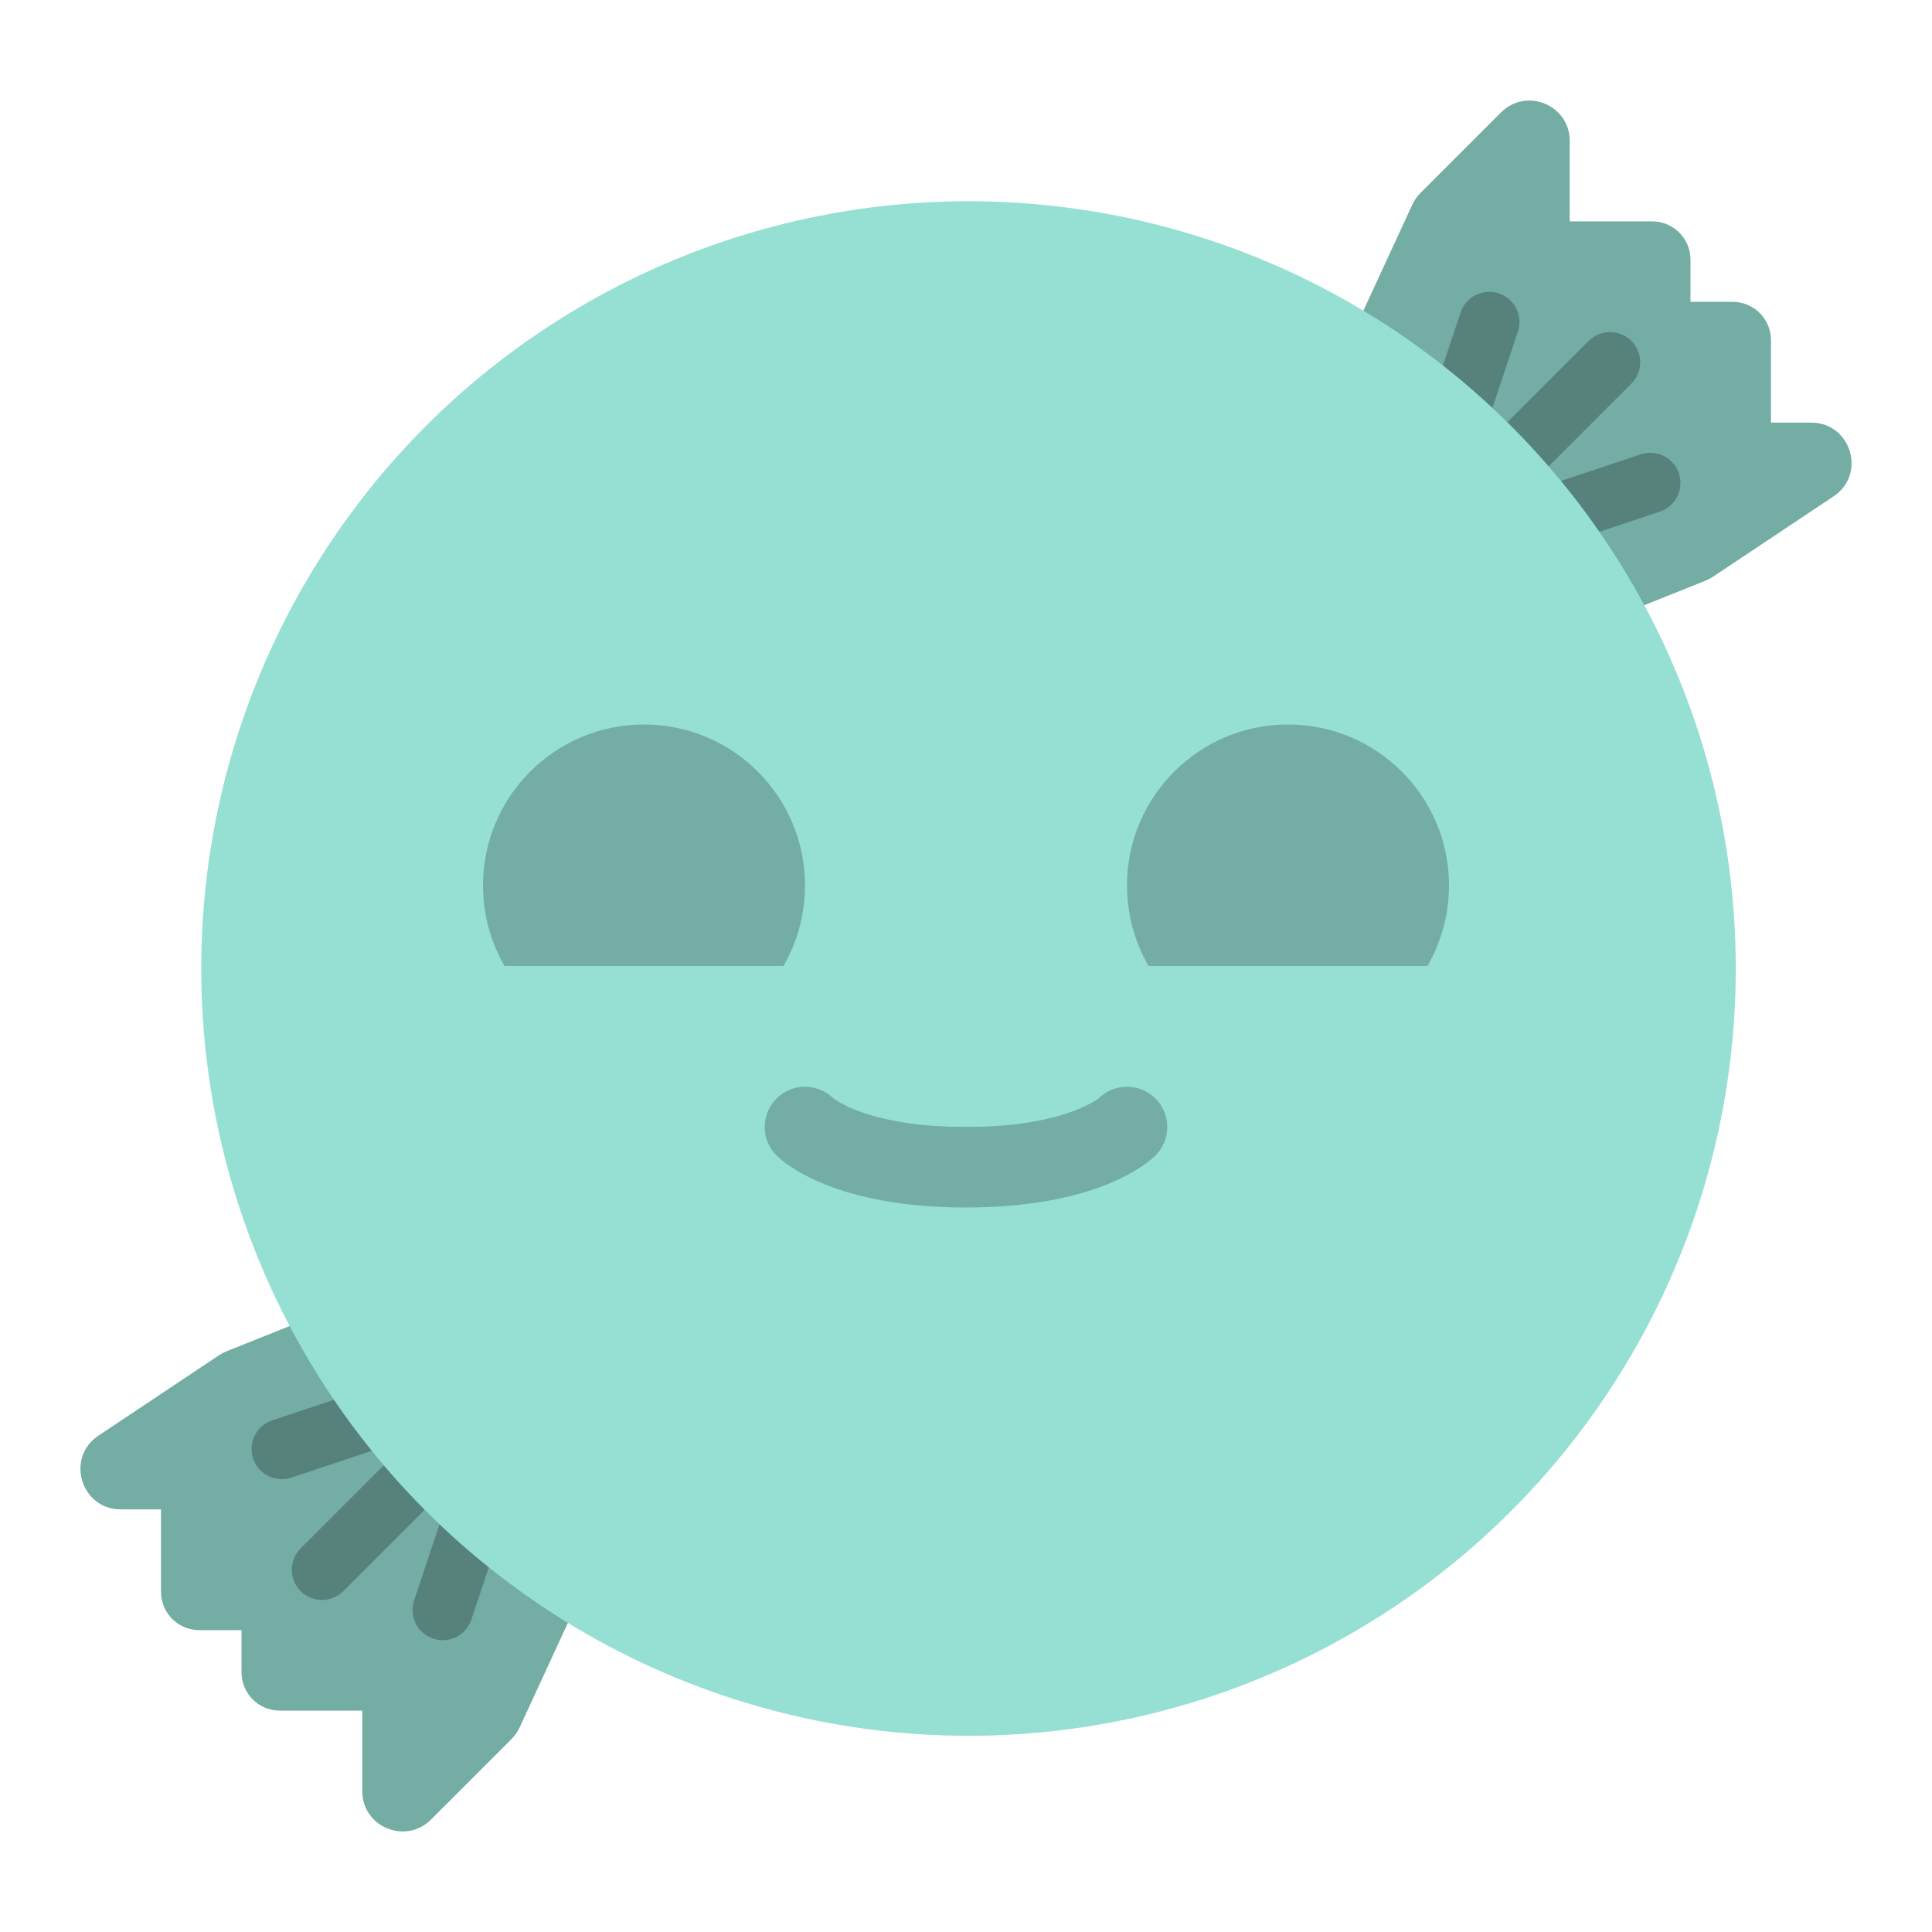<svg width="192" height="192" version="1.1" viewBox="0 0 192 192" xmlns="http://www.w3.org/2000/svg">
 <style type="text/css">.st0{fill:#FFFFFF;}</style>
 <path d="m148.06 66c0.488-8e-3 0.97-0.107 1.422-0.289l20-8c0.257-0.102 0.503-0.23 0.734-0.383l12-8c3.291-2.196 1.738-7.327-2.219-7.328h-4v-8.188c0-2.113-1.7-3.812-3.812-3.812h-4.188v-4.188c0-2.113-1.7-3.812-3.812-3.812h-8.188v-8c-1e-3 -3.563-4.308-5.346-6.828-2.828l-8 8c-0.334 0.332-0.606 0.721-0.805 1.148l-10.508 22.75c-0.601 1.297-0.464 2.816 0.359 3.984l6.508 9.25c0.133 0.187 0.282 0.362 0.445 0.523l8 8c0.765 0.766 1.808 1.188 2.891 1.172z" style="color-rendering:auto;color:#000000;dominant-baseline:auto;fill:#73ada4;font-feature-settings:normal;font-variant-alternates:normal;font-variant-caps:normal;font-variant-ligatures:normal;font-variant-numeric:normal;font-variant-position:normal;image-rendering:auto;isolation:auto;mix-blend-mode:normal;shape-padding:0;shape-rendering:auto;solid-color:#000000;text-decoration-color:#000000;text-decoration-line:none;text-decoration-style:solid;text-indent:0;text-orientation:mixed;text-transform:none;white-space:normal"/>
 <path d="m164 48.001-24 8 8-24" style="fill:none;opacity:.25;paint-order:stroke fill markers;stroke-linecap:round;stroke-linejoin:round;stroke-width:6;stroke:#000"/>
 <path d="m43.938 126c-0.488 8e-3 -0.97 0.107-1.422 0.289l-20 8c-0.257 0.102-0.503 0.23-0.734 0.383l-12 8c-3.291 2.196-1.738 7.327 2.219 7.328h4v8.188c0 2.113 1.7 3.812 3.812 3.812h4.188v4.188c0 2.113 1.7 3.812 3.812 3.812h8.188v8c0.001 3.563 4.308 5.346 6.828 2.828l8-8c0.334-0.332 0.606-0.721 0.805-1.148l10.508-22.75c0.601-1.297 0.464-2.816-0.359-3.984l-6.508-9.25c-0.133-0.187-0.282-0.362-0.445-0.523l-8-8c-0.765-0.766-1.808-1.188-2.891-1.172z" style="color-rendering:auto;color:#000000;dominant-baseline:auto;fill:#73ada4;font-feature-settings:normal;font-variant-alternates:normal;font-variant-caps:normal;font-variant-ligatures:normal;font-variant-numeric:normal;font-variant-position:normal;image-rendering:auto;isolation:auto;mix-blend-mode:normal;shape-padding:0;shape-rendering:auto;solid-color:#000000;text-decoration-color:#000000;text-decoration-line:none;text-decoration-style:solid;text-indent:0;text-orientation:mixed;text-transform:none;white-space:normal"/>
 <path d="m28 144 24-8-8 24" style="fill:none;opacity:.25;paint-order:stroke fill markers;stroke-linecap:round;stroke-linejoin:round;stroke-width:6;stroke:#000"/>
 <path d="m32 156 12-12" style="fill:none;opacity:.25;stroke-linecap:round;stroke-linejoin:round;stroke-width:6;stroke:#000"/>
 <path d="m160 36.001-12 12" style="fill:none;opacity:.25;stroke-linecap:round;stroke-linejoin:round;stroke-width:6;stroke:#000"/>
 <circle cx="96.25" cy="96.25" r="76.25" style="fill:#96dfd3;paint-order:stroke fill markers;stroke-width:4"/>
 <circle cx="64" cy="88" r="16" style="fill:#73ada4;paint-order:stroke fill markers;stroke-linecap:round;stroke-linejoin:round;stroke-width:6"/>
 <circle cx="128" cy="88" r="16" style="fill:#73ada4;paint-order:stroke fill markers;stroke-linecap:round;stroke-linejoin:round;stroke-width:6"/>
 <path d="m80 112s4 4 16 4 16-4 16-4" style="fill:#73ada4;stroke-linecap:round;stroke-linejoin:round;stroke-width:8;stroke:#73ada4"/>
 <rect x="48" y="96" width="96" height="8" style="fill:#96dfd3;paint-order:stroke fill markers;stroke-width:4"/>
</svg>
